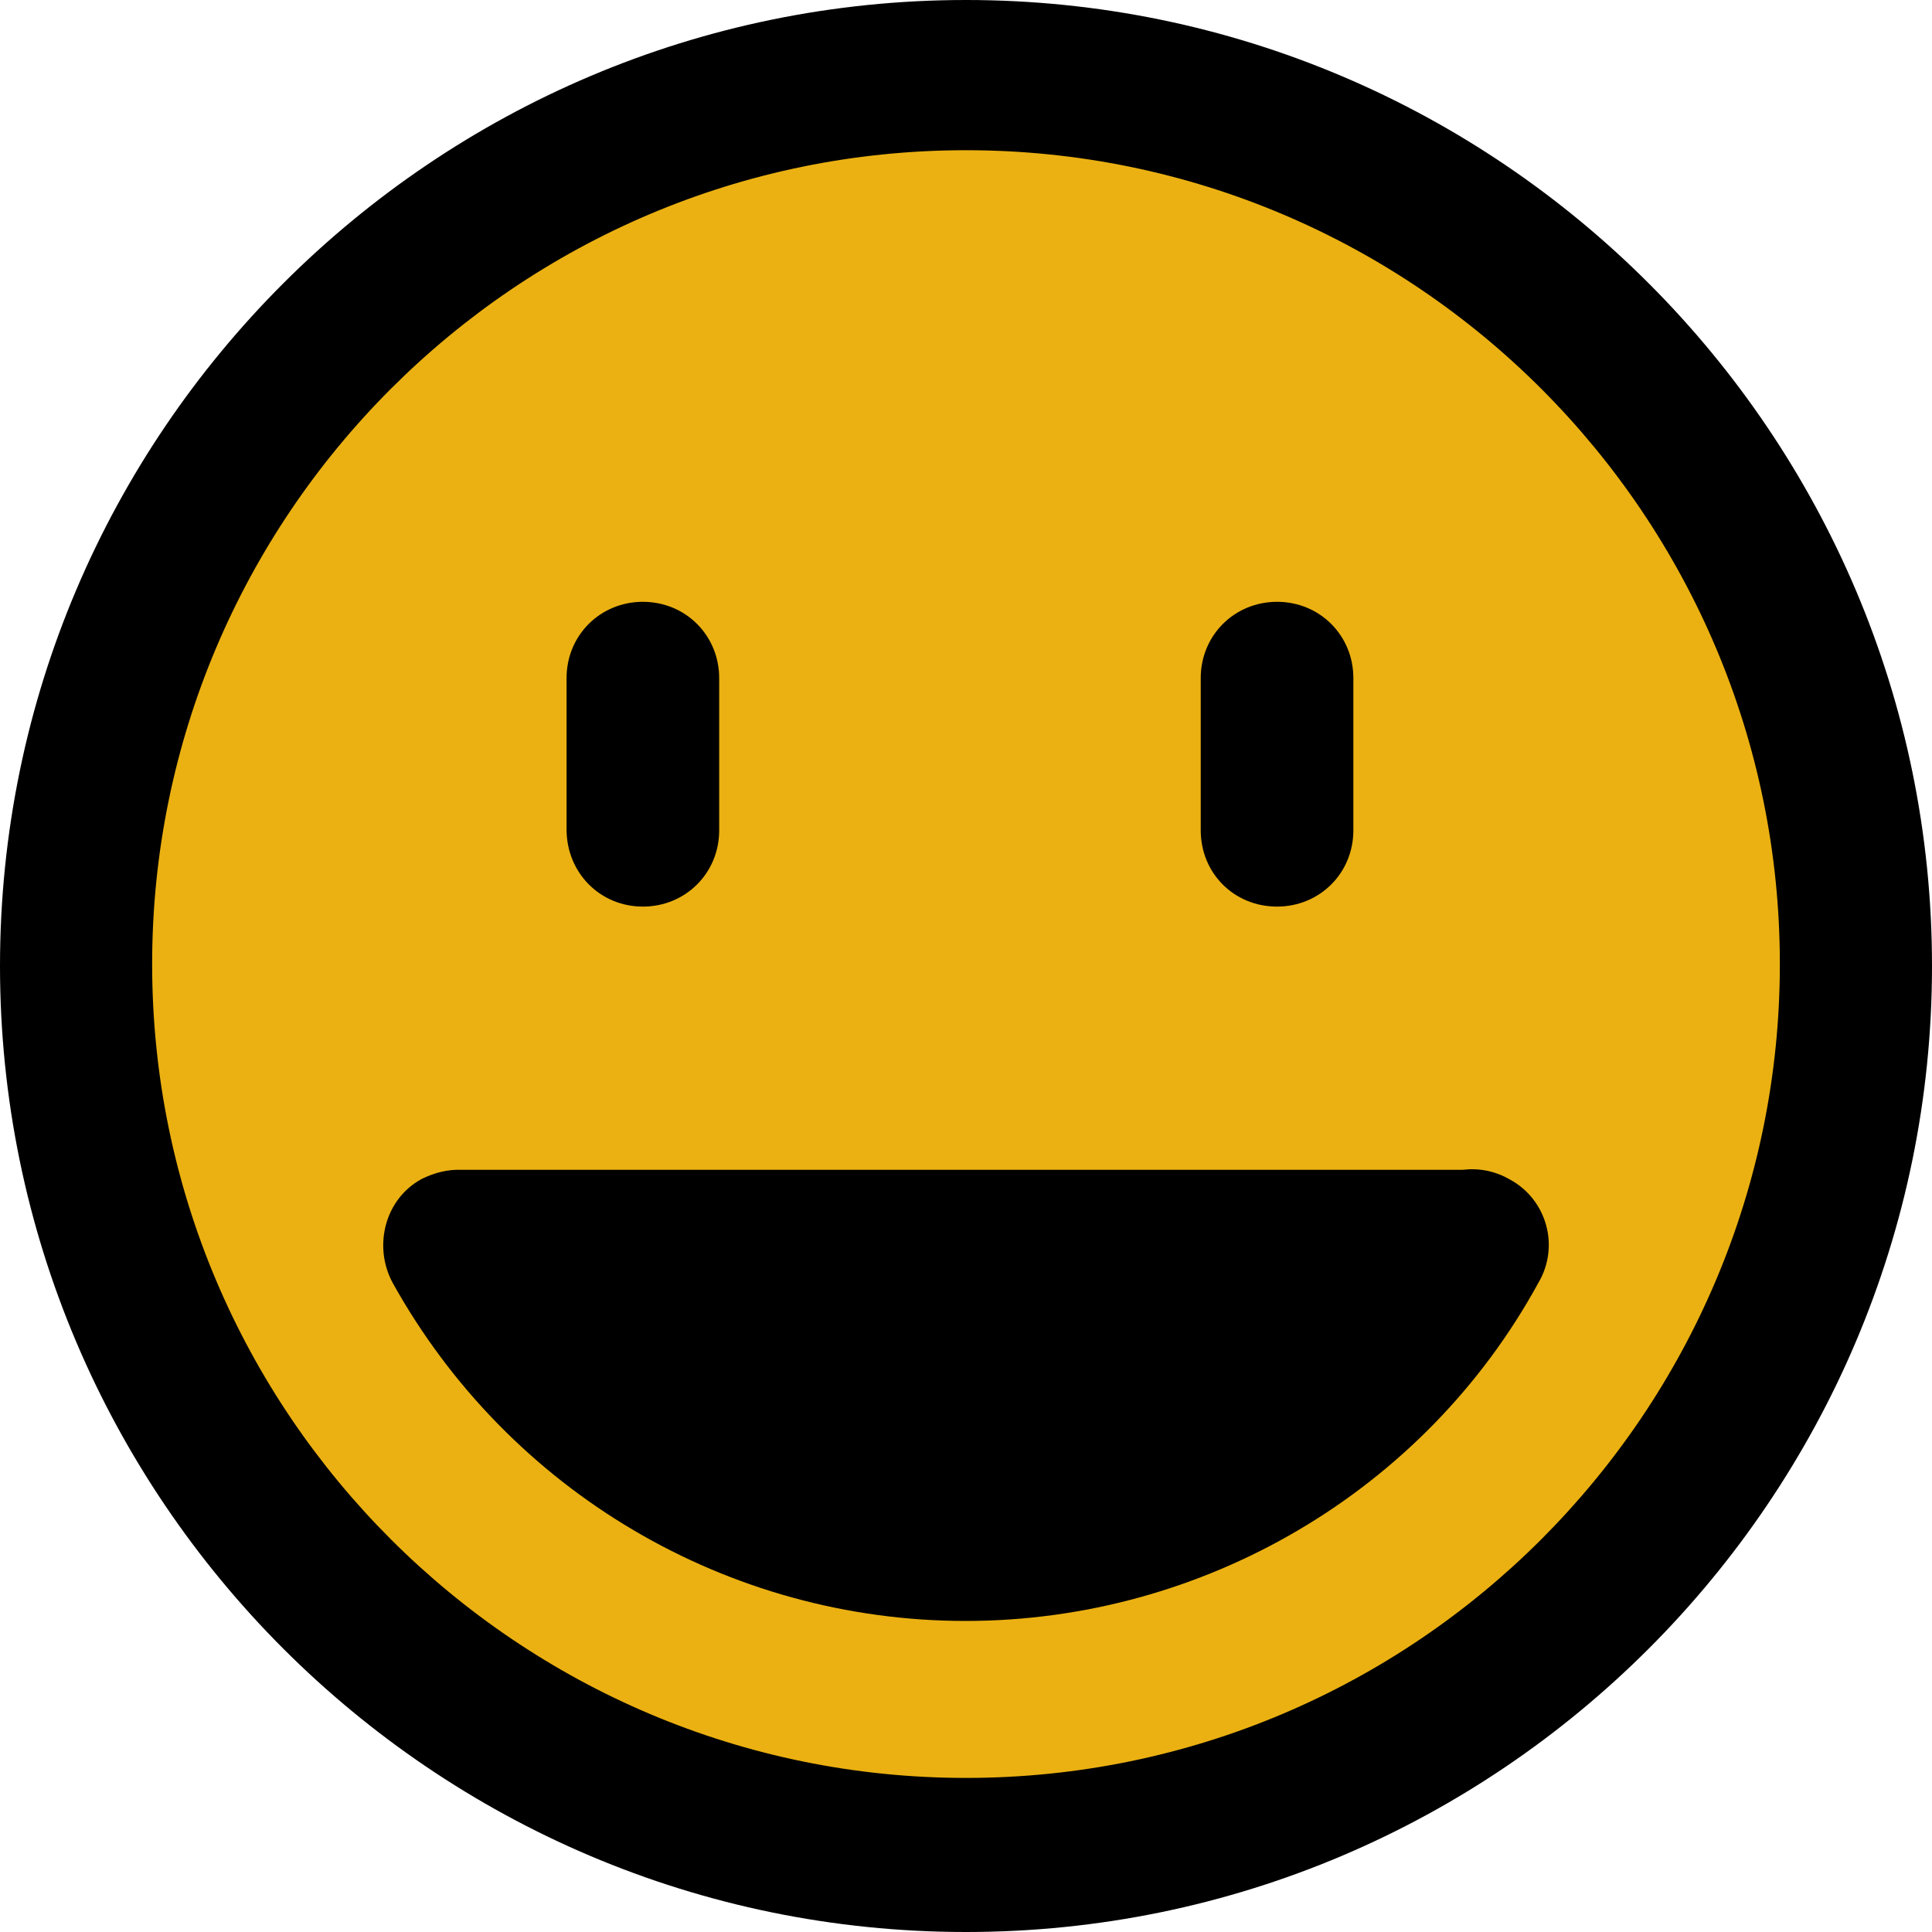 <?xml version="1.0" encoding="utf-8"?>
<!-- Generator: Adobe Illustrator 21.0.0, SVG Export Plug-In . SVG Version: 6.00 Build 0)  -->
<svg version="1.1" id="Layer_1" xmlns="http://www.w3.org/2000/svg" xmlns:xlink="http://www.w3.org/1999/xlink" x="0px" y="0px"
	 viewBox="0 0 400 400" style="enable-background:new 0 0 400 400;" xml:space="preserve">
<style type="text/css">
	.st0{fill:#EBB112;}
</style>
<g>
	<path class="st0" d="M200,7.4C94,7.4,7.4,94,7.4,200S93.7,392.6,200,392.6S392.6,306,392.6,200S306.3,7.4,200,7.4z"/>
	<g>
		<path d="M200,0C89.9,0,0,89.6,0,200c0,110.1,89.6,200,200,200s200-89.9,200-200S310.4,0,200,0z M200,368.1
			c-92.7,0-168.5-75.4-168.5-168.5c0-92.7,75.4-168.5,168.5-168.5s168.5,75.7,168.5,168.5S293.1,368.1,200,368.1z"/>
		<path d="M133.1,187.7c8.8,0,15.8-6.9,15.8-15.8v-31.5c0-8.8-6.9-15.8-15.8-15.8c-8.8,0-15.8,6.9-15.8,15.8v31.5
			C117.4,180.8,124.3,187.7,133.1,187.7z"/>
		<path d="M264.4,187.7c8.8,0,15.8-6.9,15.8-15.8v-31.5c0-8.8-6.9-15.8-15.8-15.8c-8.8,0-15.8,6.9-15.8,15.8v31.5
			C248.6,180.8,255.5,187.7,264.4,187.7z"/>
		<path d="M312.6,244.2c-3.1-1.8-6.5-2.4-9.8-2H95.4v0c-2.7-0.1-5.5,0.6-8.1,1.9c-7.6,4.1-10.1,13.9-6,21.5
			c24,43.2,69.4,70,118.6,70s95-26.8,118.6-70C323,258,320.2,248.3,312.6,244.2z"/>
	</g>
</g>
</svg>
